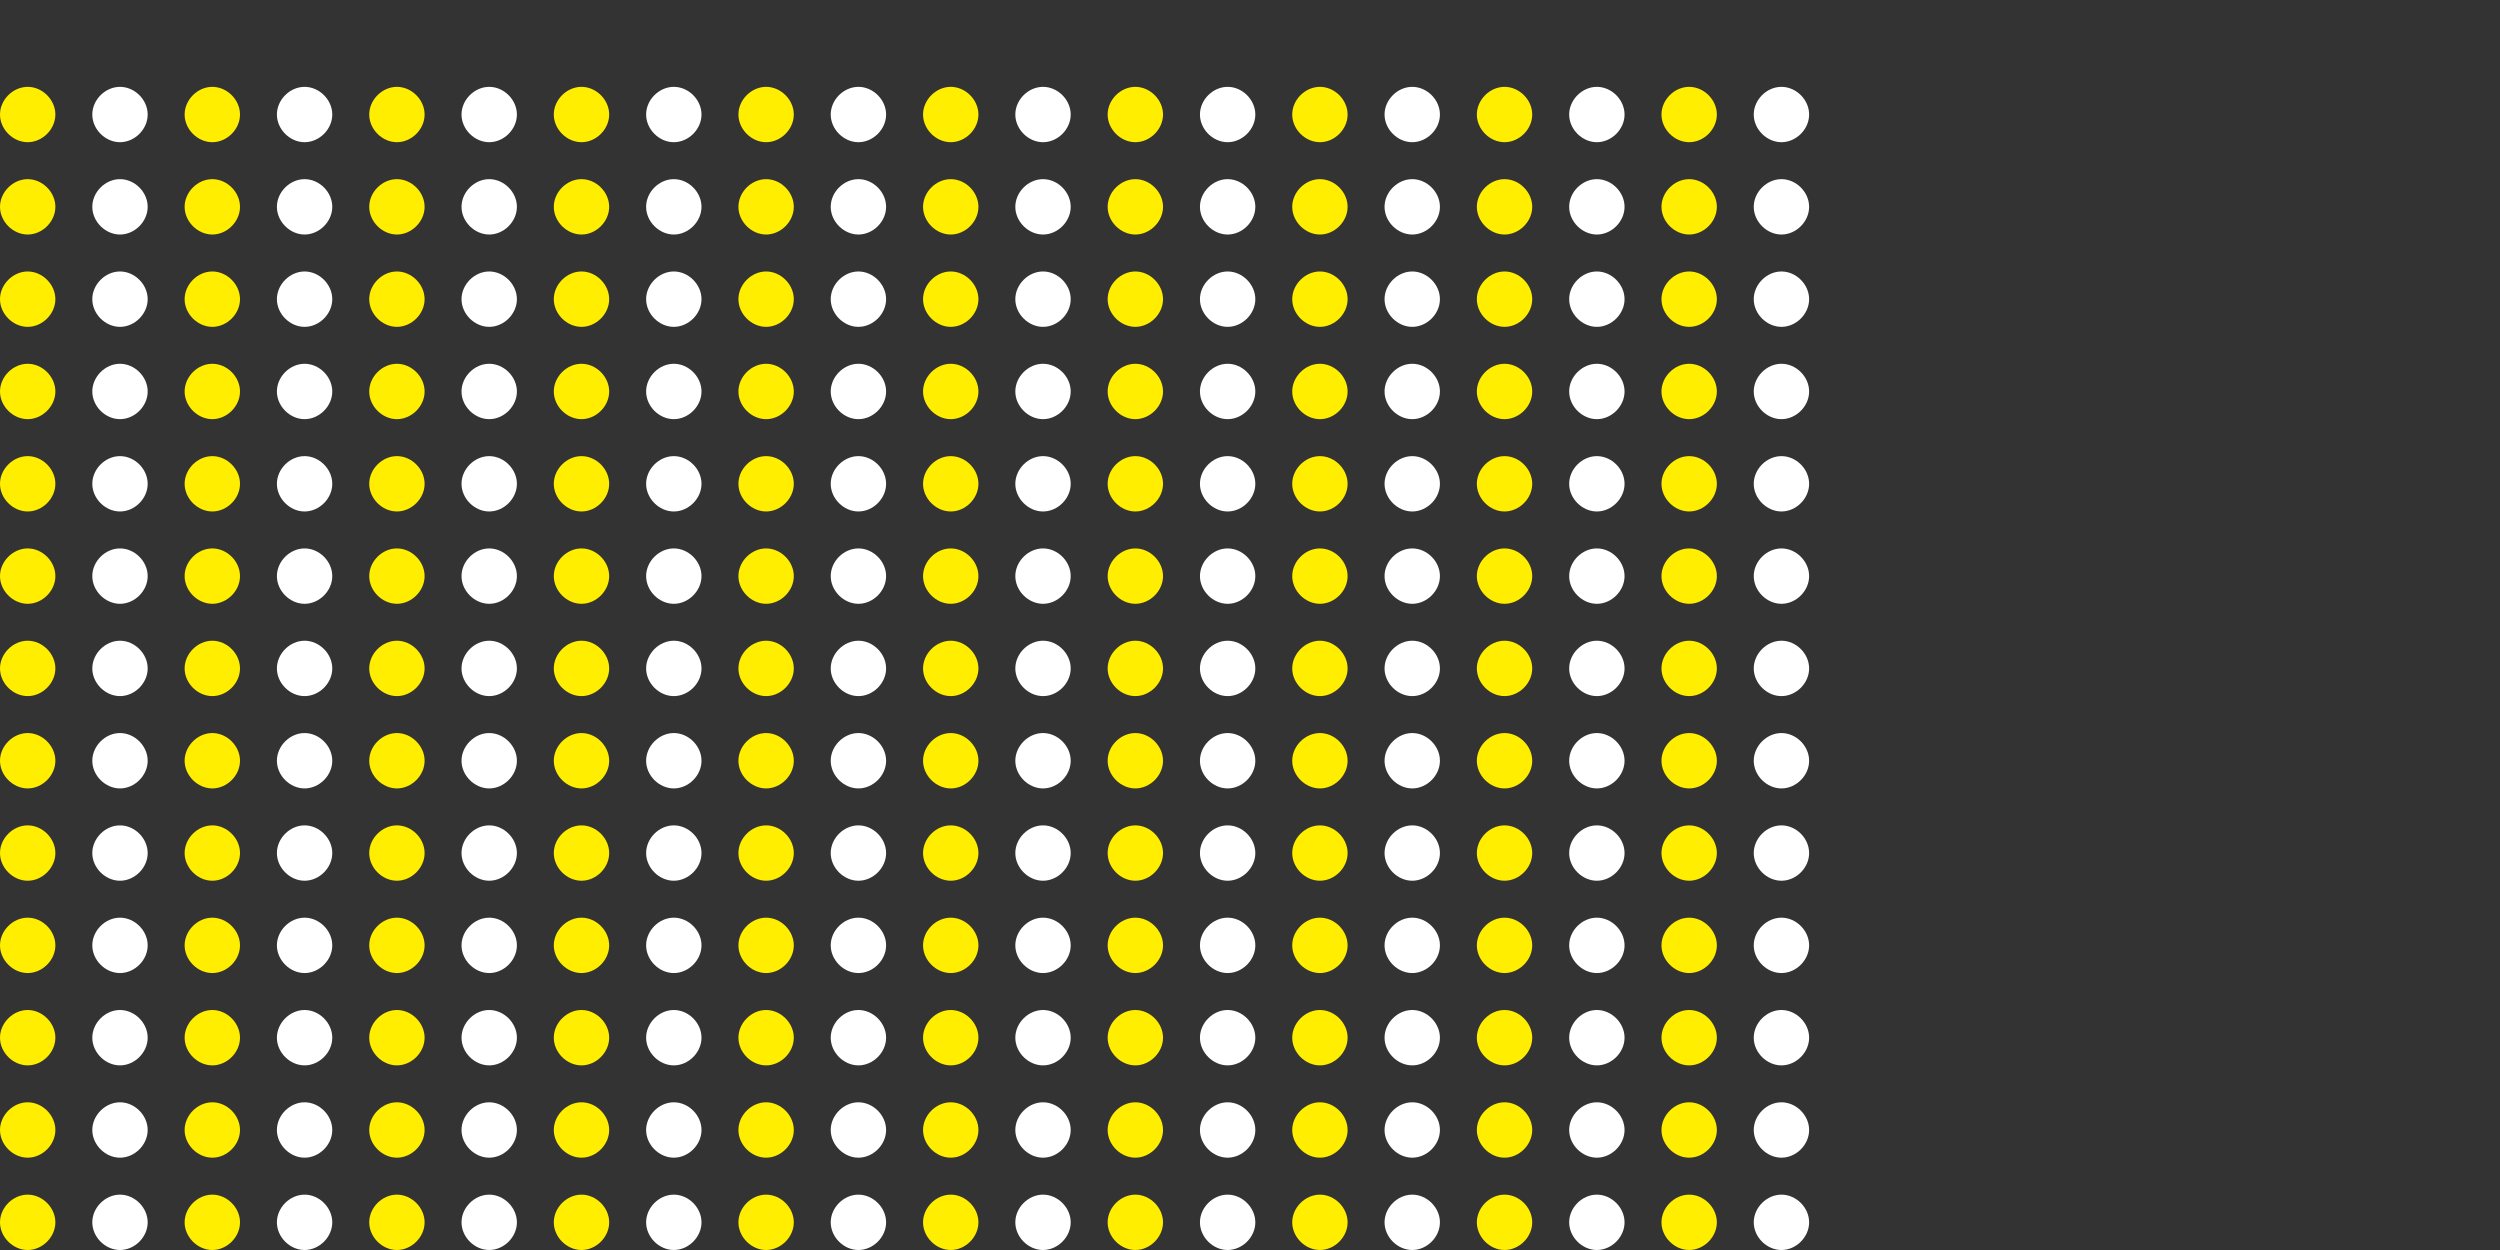 <?xml version="1.0" encoding="UTF-8"?><svg id="Ebene_1" xmlns="http://www.w3.org/2000/svg" viewBox="0 0 100 50"><rect x="0" y="0" width="100" height="50" fill="#333333" stroke="none"/><defs><style>.cls-1{fill:#fe0;}.cls-2{fill:#fff;}</style></defs><path class="cls-1" d="M0,4.581c0-.591.518-1.107,1.108-1.107s1.107.517,1.107,1.107-.517,1.107-1.107,1.107-1.108-.517-1.108-1.107ZM0,8.273c0-.591.518-1.107,1.108-1.107s1.107.517,1.107,1.107-.517,1.108-1.107,1.108-1.108-.518-1.108-1.108ZM0,11.967c0-.591.518-1.108,1.108-1.108s1.107.518,1.107,1.108-.517,1.107-1.107,1.107-1.108-.517-1.108-1.107ZM0,15.659c0-.591.518-1.108,1.108-1.108s1.107.518,1.107,1.108-.517,1.107-1.107,1.107-1.108-.517-1.108-1.107ZM0,19.352c0-.591.518-1.107,1.108-1.107s1.107.517,1.107,1.107-.517,1.107-1.107,1.107-1.108-.517-1.108-1.107ZM0,23.044c0-.591.518-1.107,1.108-1.107s1.107.517,1.107,1.107-.517,1.108-1.107,1.108-1.108-.518-1.108-1.108ZM0,26.737c0-.591.518-1.108,1.108-1.108s1.107.518,1.107,1.108-.517,1.107-1.107,1.107-1.108-.517-1.108-1.107ZM0,30.43c0-.591.518-1.108,1.108-1.108s1.107.518,1.107,1.108-.517,1.107-1.107,1.107-1.108-.517-1.108-1.107ZM0,34.122c0-.591.518-1.107,1.108-1.107s1.107.517,1.107,1.107-.517,1.107-1.107,1.107-1.108-.517-1.108-1.107ZM0,37.814c0-.591.518-1.107,1.108-1.107s1.107.517,1.107,1.107-.517,1.108-1.107,1.108-1.108-.518-1.108-1.108ZM0,41.508c0-.591.518-1.108,1.108-1.108s1.107.518,1.107,1.108-.517,1.107-1.107,1.107-1.108-.517-1.108-1.107ZM0,45.2c0-.591.518-1.108,1.108-1.108s1.107.518,1.107,1.108-.517,1.107-1.107,1.107-1.108-.517-1.108-1.107ZM0,48.893c0-.591.518-1.107,1.108-1.107s1.107.517,1.107,1.107-.517,1.107-1.107,1.107-1.108-.517-1.108-1.107Z"/><path class="cls-2" d="M3.692,4.581c0-.591.518-1.107,1.108-1.107s1.107.517,1.107,1.107-.517,1.107-1.107,1.107-1.108-.517-1.108-1.107ZM3.692,8.273c0-.591.518-1.107,1.108-1.107s1.107.517,1.107,1.107-.517,1.108-1.107,1.108-1.108-.518-1.108-1.108ZM3.692,11.967c0-.591.518-1.108,1.108-1.108s1.107.518,1.107,1.108-.517,1.107-1.107,1.107-1.108-.517-1.108-1.107ZM3.692,15.659c0-.591.518-1.108,1.108-1.108s1.107.518,1.107,1.108-.517,1.107-1.107,1.107-1.108-.517-1.108-1.107ZM3.692,19.352c0-.591.518-1.107,1.108-1.107s1.107.517,1.107,1.107-.517,1.107-1.107,1.107-1.108-.517-1.108-1.107ZM3.692,23.044c0-.591.518-1.107,1.108-1.107s1.107.517,1.107,1.107-.517,1.108-1.107,1.108-1.108-.518-1.108-1.108ZM3.692,26.737c0-.591.518-1.108,1.108-1.108s1.107.518,1.107,1.108-.517,1.107-1.107,1.107-1.108-.517-1.108-1.107ZM3.692,30.43c0-.591.518-1.108,1.108-1.108s1.107.518,1.107,1.108-.517,1.107-1.107,1.107-1.108-.517-1.108-1.107ZM3.692,34.122c0-.591.518-1.107,1.108-1.107s1.107.517,1.107,1.107-.517,1.107-1.107,1.107-1.108-.517-1.108-1.107ZM3.692,37.814c0-.591.518-1.107,1.108-1.107s1.107.517,1.107,1.107-.517,1.108-1.107,1.108-1.108-.518-1.108-1.108ZM3.692,41.508c0-.591.518-1.108,1.108-1.108s1.107.518,1.107,1.108-.517,1.107-1.107,1.107-1.108-.517-1.108-1.107ZM3.692,45.2c0-.591.518-1.108,1.108-1.108s1.107.518,1.107,1.108-.517,1.107-1.107,1.107-1.108-.517-1.108-1.107ZM3.692,48.893c0-.591.518-1.107,1.108-1.107s1.107.517,1.107,1.107-.517,1.107-1.107,1.107-1.108-.517-1.108-1.107Z"/><path class="cls-1" d="M7.385,4.581c0-.591.518-1.107,1.108-1.107s1.107.517,1.107,1.107-.517,1.107-1.107,1.107-1.108-.517-1.108-1.107ZM7.385,8.273c0-.591.518-1.107,1.108-1.107s1.107.517,1.107,1.107-.517,1.108-1.107,1.108-1.108-.518-1.108-1.108ZM7.385,11.967c0-.591.518-1.108,1.108-1.108s1.107.518,1.107,1.108-.517,1.107-1.107,1.107-1.108-.517-1.108-1.107ZM7.385,15.659c0-.591.518-1.108,1.108-1.108s1.107.518,1.107,1.108-.517,1.107-1.107,1.107-1.108-.517-1.108-1.107ZM7.385,19.352c0-.591.518-1.107,1.108-1.107s1.107.517,1.107,1.107-.517,1.107-1.107,1.107-1.108-.517-1.108-1.107ZM7.385,23.044c0-.591.518-1.107,1.108-1.107s1.107.517,1.107,1.107-.517,1.108-1.107,1.108-1.108-.518-1.108-1.108ZM7.385,26.737c0-.591.518-1.108,1.108-1.108s1.107.518,1.107,1.108-.517,1.107-1.107,1.107-1.108-.517-1.108-1.107ZM7.385,30.43c0-.591.518-1.108,1.108-1.108s1.107.518,1.107,1.108-.517,1.107-1.107,1.107-1.108-.517-1.108-1.107ZM7.385,34.122c0-.591.518-1.107,1.108-1.107s1.107.517,1.107,1.107-.517,1.107-1.107,1.107-1.108-.517-1.108-1.107ZM7.385,37.814c0-.591.518-1.107,1.108-1.107s1.107.517,1.107,1.107-.517,1.108-1.107,1.108-1.108-.518-1.108-1.108ZM7.385,41.508c0-.591.518-1.108,1.108-1.108s1.107.518,1.107,1.108-.517,1.107-1.107,1.107-1.108-.517-1.108-1.107ZM7.385,45.2c0-.591.518-1.108,1.108-1.108s1.107.518,1.107,1.108-.517,1.107-1.107,1.107-1.108-.517-1.108-1.107ZM7.385,48.893c0-.591.518-1.107,1.108-1.107s1.107.517,1.107,1.107-.517,1.107-1.107,1.107-1.108-.517-1.108-1.107Z"/><path class="cls-2" d="M11.076,4.581c0-.591.518-1.107,1.108-1.107s1.107.517,1.107,1.107-.517,1.107-1.107,1.107-1.108-.517-1.108-1.107ZM11.076,8.273c0-.591.518-1.107,1.108-1.107s1.107.517,1.107,1.107-.517,1.108-1.107,1.108-1.108-.518-1.108-1.108ZM11.076,11.967c0-.591.518-1.108,1.108-1.108s1.107.518,1.107,1.108-.517,1.107-1.107,1.107-1.108-.517-1.108-1.107ZM11.076,15.659c0-.591.518-1.108,1.108-1.108s1.107.518,1.107,1.108-.517,1.107-1.107,1.107-1.108-.517-1.108-1.107ZM11.076,19.352c0-.591.518-1.107,1.108-1.107s1.107.517,1.107,1.107-.517,1.107-1.107,1.107-1.108-.517-1.108-1.107ZM11.076,23.044c0-.591.518-1.107,1.108-1.107s1.107.517,1.107,1.107-.517,1.108-1.107,1.108-1.108-.518-1.108-1.108ZM11.076,26.737c0-.591.518-1.108,1.108-1.108s1.107.518,1.107,1.108-.517,1.107-1.107,1.107-1.108-.517-1.108-1.107ZM11.076,30.43c0-.591.518-1.108,1.108-1.108s1.107.518,1.107,1.108-.517,1.107-1.107,1.107-1.108-.517-1.108-1.107ZM11.076,34.122c0-.591.518-1.107,1.108-1.107s1.107.517,1.107,1.107-.517,1.107-1.107,1.107-1.108-.517-1.108-1.107ZM11.076,37.814c0-.591.518-1.107,1.108-1.107s1.107.517,1.107,1.107-.517,1.108-1.107,1.108-1.108-.518-1.108-1.108ZM11.076,41.508c0-.591.518-1.108,1.108-1.108s1.107.518,1.107,1.108-.517,1.107-1.107,1.107-1.108-.517-1.108-1.107ZM11.076,45.2c0-.591.518-1.108,1.108-1.108s1.107.518,1.107,1.108-.517,1.107-1.107,1.107-1.108-.517-1.108-1.107ZM11.076,48.893c0-.591.518-1.107,1.108-1.107s1.107.517,1.107,1.107-.517,1.107-1.107,1.107-1.108-.517-1.108-1.107Z"/><path class="cls-1" d="M14.769,4.581c0-.591.518-1.107,1.108-1.107s1.107.517,1.107,1.107-.517,1.107-1.107,1.107-1.108-.517-1.108-1.107ZM14.769,8.273c0-.591.518-1.107,1.108-1.107s1.107.517,1.107,1.107-.517,1.108-1.107,1.108-1.108-.518-1.108-1.108ZM14.769,11.967c0-.591.518-1.108,1.108-1.108s1.107.518,1.107,1.108-.517,1.107-1.107,1.107-1.108-.517-1.108-1.107ZM14.769,15.659c0-.591.518-1.108,1.108-1.108s1.107.518,1.107,1.108-.517,1.107-1.107,1.107-1.108-.517-1.108-1.107ZM14.769,19.352c0-.591.518-1.107,1.108-1.107s1.107.517,1.107,1.107-.517,1.107-1.107,1.107-1.108-.517-1.108-1.107ZM14.769,23.044c0-.591.518-1.107,1.108-1.107s1.107.517,1.107,1.107-.517,1.108-1.107,1.108-1.108-.518-1.108-1.108ZM14.769,26.737c0-.591.518-1.108,1.108-1.108s1.107.518,1.107,1.108-.517,1.107-1.107,1.107-1.108-.517-1.108-1.107ZM14.769,30.43c0-.591.518-1.108,1.108-1.108s1.107.518,1.107,1.108-.517,1.107-1.107,1.107-1.108-.517-1.108-1.107ZM14.769,34.122c0-.591.518-1.107,1.108-1.107s1.107.517,1.107,1.107-.517,1.107-1.107,1.107-1.108-.517-1.108-1.107ZM14.769,37.814c0-.591.518-1.107,1.108-1.107s1.107.517,1.107,1.107-.517,1.108-1.107,1.108-1.108-.518-1.108-1.108ZM14.769,41.508c0-.591.518-1.108,1.108-1.108s1.107.518,1.107,1.108-.517,1.107-1.107,1.107-1.108-.517-1.108-1.107ZM14.769,45.2c0-.591.518-1.108,1.108-1.108s1.107.518,1.107,1.108-.517,1.107-1.107,1.107-1.108-.517-1.108-1.107ZM14.769,48.893c0-.591.518-1.107,1.108-1.107s1.107.517,1.107,1.107-.517,1.107-1.107,1.107-1.108-.517-1.108-1.107Z"/><path class="cls-2" d="M18.461,4.581c0-.591.518-1.107,1.108-1.107s1.107.517,1.107,1.107-.517,1.107-1.107,1.107-1.108-.517-1.108-1.107ZM18.461,8.273c0-.591.518-1.107,1.108-1.107s1.107.517,1.107,1.107-.517,1.108-1.107,1.108-1.108-.518-1.108-1.108ZM18.461,11.967c0-.591.518-1.108,1.108-1.108s1.107.518,1.107,1.108-.517,1.107-1.107,1.107-1.108-.517-1.108-1.107ZM18.461,15.659c0-.591.518-1.108,1.108-1.108s1.107.518,1.107,1.108-.517,1.107-1.107,1.107-1.108-.517-1.108-1.107ZM18.461,19.352c0-.591.518-1.107,1.108-1.107s1.107.517,1.107,1.107-.517,1.107-1.107,1.107-1.108-.517-1.108-1.107ZM18.461,23.044c0-.591.518-1.107,1.108-1.107s1.107.517,1.107,1.107-.517,1.108-1.107,1.108-1.108-.518-1.108-1.108ZM18.461,26.737c0-.591.518-1.108,1.108-1.108s1.107.518,1.107,1.108-.517,1.107-1.107,1.107-1.108-.517-1.108-1.107ZM18.461,30.43c0-.591.518-1.108,1.108-1.108s1.107.518,1.107,1.108-.517,1.107-1.107,1.107-1.108-.517-1.108-1.107ZM18.461,34.122c0-.591.518-1.107,1.108-1.107s1.107.517,1.107,1.107-.517,1.107-1.107,1.107-1.108-.517-1.108-1.107ZM18.461,37.814c0-.591.518-1.107,1.108-1.107s1.107.517,1.107,1.107-.517,1.108-1.107,1.108-1.108-.518-1.108-1.108ZM18.461,41.508c0-.591.518-1.108,1.108-1.108s1.107.518,1.107,1.108-.517,1.107-1.107,1.107-1.108-.517-1.108-1.107ZM18.461,45.2c0-.591.518-1.108,1.108-1.108s1.107.518,1.107,1.108-.517,1.107-1.107,1.107-1.108-.517-1.108-1.107ZM18.461,48.893c0-.591.518-1.107,1.108-1.107s1.107.517,1.107,1.107-.517,1.107-1.107,1.107-1.108-.517-1.108-1.107Z"/><path class="cls-1" d="M22.152,4.581c0-.591.518-1.107,1.108-1.107s1.107.517,1.107,1.107-.517,1.107-1.107,1.107-1.108-.517-1.108-1.107ZM22.152,8.273c0-.591.518-1.107,1.108-1.107s1.107.517,1.107,1.107-.517,1.108-1.107,1.108-1.108-.518-1.108-1.108ZM22.152,11.967c0-.591.518-1.108,1.108-1.108s1.107.518,1.107,1.108-.517,1.107-1.107,1.107-1.108-.517-1.108-1.107ZM22.152,15.659c0-.591.518-1.108,1.108-1.108s1.107.518,1.107,1.108-.517,1.107-1.107,1.107-1.108-.517-1.108-1.107ZM22.152,19.352c0-.591.518-1.107,1.108-1.107s1.107.517,1.107,1.107-.517,1.107-1.107,1.107-1.108-.517-1.108-1.107ZM22.152,23.044c0-.591.518-1.107,1.108-1.107s1.107.517,1.107,1.107-.517,1.108-1.107,1.108-1.108-.518-1.108-1.108ZM22.152,26.737c0-.591.518-1.108,1.108-1.108s1.107.518,1.107,1.108-.517,1.107-1.107,1.107-1.108-.517-1.108-1.107ZM22.152,30.43c0-.591.518-1.108,1.108-1.108s1.107.518,1.107,1.108-.517,1.107-1.107,1.107-1.108-.517-1.108-1.107ZM22.152,34.122c0-.591.518-1.107,1.108-1.107s1.107.517,1.107,1.107-.517,1.107-1.107,1.107-1.108-.517-1.108-1.107ZM22.152,37.814c0-.591.518-1.107,1.108-1.107s1.107.517,1.107,1.107-.517,1.108-1.107,1.108-1.108-.518-1.108-1.108ZM22.152,41.508c0-.591.518-1.108,1.108-1.108s1.107.518,1.107,1.108-.517,1.107-1.107,1.107-1.108-.517-1.108-1.107ZM22.152,45.2c0-.591.518-1.108,1.108-1.108s1.107.518,1.107,1.108-.517,1.107-1.107,1.107-1.108-.517-1.108-1.107ZM22.152,48.893c0-.591.518-1.107,1.108-1.107s1.107.517,1.107,1.107-.517,1.107-1.107,1.107-1.108-.517-1.108-1.107Z"/><path class="cls-2" d="M25.845,4.581c0-.591.518-1.107,1.108-1.107s1.107.517,1.107,1.107-.517,1.107-1.107,1.107-1.108-.517-1.108-1.107ZM25.845,8.273c0-.591.518-1.107,1.108-1.107s1.107.517,1.107,1.107-.517,1.108-1.107,1.108-1.108-.518-1.108-1.108ZM25.845,11.967c0-.591.518-1.108,1.108-1.108s1.107.518,1.107,1.108-.517,1.107-1.107,1.107-1.108-.517-1.108-1.107ZM25.845,15.659c0-.591.518-1.108,1.108-1.108s1.107.518,1.107,1.108-.517,1.107-1.107,1.107-1.108-.517-1.108-1.107ZM25.845,19.352c0-.591.518-1.107,1.108-1.107s1.107.517,1.107,1.107-.517,1.107-1.107,1.107-1.108-.517-1.108-1.107ZM25.845,23.044c0-.591.518-1.107,1.108-1.107s1.107.517,1.107,1.107-.517,1.108-1.107,1.108-1.108-.518-1.108-1.108ZM25.845,26.737c0-.591.518-1.108,1.108-1.108s1.107.518,1.107,1.108-.517,1.107-1.107,1.107-1.108-.517-1.108-1.107ZM25.845,30.43c0-.591.518-1.108,1.108-1.108s1.107.518,1.107,1.108-.517,1.107-1.107,1.107-1.108-.517-1.108-1.107ZM25.845,34.122c0-.591.518-1.107,1.108-1.107s1.107.517,1.107,1.107-.517,1.107-1.107,1.107-1.108-.517-1.108-1.107ZM25.845,37.814c0-.591.518-1.107,1.108-1.107s1.107.517,1.107,1.107-.517,1.108-1.107,1.108-1.108-.518-1.108-1.108ZM25.845,41.508c0-.591.518-1.108,1.108-1.108s1.107.518,1.107,1.108-.517,1.107-1.107,1.107-1.108-.517-1.108-1.107ZM25.845,45.2c0-.591.518-1.108,1.108-1.108s1.107.518,1.107,1.108-.517,1.107-1.107,1.107-1.108-.517-1.108-1.107ZM25.845,48.893c0-.591.518-1.107,1.108-1.107s1.107.517,1.107,1.107-.517,1.107-1.107,1.107-1.108-.517-1.108-1.107Z"/><path class="cls-1" d="M29.537,4.581c0-.591.518-1.107,1.108-1.107s1.107.517,1.107,1.107-.517,1.107-1.107,1.107-1.108-.517-1.108-1.107ZM29.537,8.273c0-.591.518-1.107,1.108-1.107s1.107.517,1.107,1.107-.517,1.108-1.107,1.108-1.108-.518-1.108-1.108ZM29.537,11.967c0-.591.518-1.108,1.108-1.108s1.107.518,1.107,1.108-.517,1.107-1.107,1.107-1.108-.517-1.108-1.107ZM29.537,15.659c0-.591.518-1.108,1.108-1.108s1.107.518,1.107,1.108-.517,1.107-1.107,1.107-1.108-.517-1.108-1.107ZM29.537,19.352c0-.591.518-1.107,1.108-1.107s1.107.517,1.107,1.107-.517,1.107-1.107,1.107-1.108-.517-1.108-1.107ZM29.537,23.044c0-.591.518-1.107,1.108-1.107s1.107.517,1.107,1.107-.517,1.108-1.107,1.108-1.108-.518-1.108-1.108ZM29.537,26.737c0-.591.518-1.108,1.108-1.108s1.107.518,1.107,1.108-.517,1.107-1.107,1.107-1.108-.517-1.108-1.107ZM29.537,30.43c0-.591.518-1.108,1.108-1.108s1.107.518,1.107,1.108-.517,1.107-1.107,1.107-1.108-.517-1.108-1.107ZM29.537,34.122c0-.591.518-1.107,1.108-1.107s1.107.517,1.107,1.107-.517,1.107-1.107,1.107-1.108-.517-1.108-1.107ZM29.537,37.814c0-.591.518-1.107,1.108-1.107s1.107.517,1.107,1.107-.517,1.108-1.107,1.108-1.108-.518-1.108-1.108ZM29.537,41.508c0-.591.518-1.108,1.108-1.108s1.107.518,1.107,1.108-.517,1.107-1.107,1.107-1.108-.517-1.108-1.107ZM29.537,45.2c0-.591.518-1.108,1.108-1.108s1.107.518,1.107,1.108-.517,1.107-1.107,1.107-1.108-.517-1.108-1.107ZM29.537,48.893c0-.591.518-1.107,1.108-1.107s1.107.517,1.107,1.107-.517,1.107-1.107,1.107-1.108-.517-1.108-1.107Z"/><path class="cls-2" d="M33.229,4.581c0-.591.518-1.107,1.108-1.107s1.107.517,1.107,1.107-.517,1.107-1.107,1.107-1.108-.517-1.108-1.107ZM33.229,8.273c0-.591.518-1.107,1.108-1.107s1.107.517,1.107,1.107-.517,1.108-1.107,1.108-1.108-.518-1.108-1.108ZM33.229,11.967c0-.591.518-1.108,1.108-1.108s1.107.518,1.107,1.108-.517,1.107-1.107,1.107-1.108-.517-1.108-1.107ZM33.229,15.659c0-.591.518-1.108,1.108-1.108s1.107.518,1.107,1.108-.517,1.107-1.107,1.107-1.108-.517-1.108-1.107ZM33.229,19.352c0-.591.518-1.107,1.108-1.107s1.107.517,1.107,1.107-.517,1.107-1.107,1.107-1.108-.517-1.108-1.107ZM33.229,23.044c0-.591.518-1.107,1.108-1.107s1.107.517,1.107,1.107-.517,1.108-1.107,1.108-1.108-.518-1.108-1.108ZM33.229,26.737c0-.591.518-1.108,1.108-1.108s1.107.518,1.107,1.108-.517,1.107-1.107,1.107-1.108-.517-1.108-1.107ZM33.229,30.43c0-.591.518-1.108,1.108-1.108s1.107.518,1.107,1.108-.517,1.107-1.107,1.107-1.108-.517-1.108-1.107ZM33.229,34.122c0-.591.518-1.107,1.108-1.107s1.107.517,1.107,1.107-.517,1.107-1.107,1.107-1.108-.517-1.108-1.107ZM33.229,37.814c0-.591.518-1.107,1.108-1.107s1.107.517,1.107,1.107-.517,1.108-1.107,1.108-1.108-.518-1.108-1.108ZM33.229,41.508c0-.591.518-1.108,1.108-1.108s1.107.518,1.107,1.108-.517,1.107-1.107,1.107-1.108-.517-1.108-1.107ZM33.229,45.2c0-.591.518-1.108,1.108-1.108s1.107.518,1.107,1.108-.517,1.107-1.107,1.107-1.108-.517-1.108-1.107ZM33.229,48.893c0-.591.518-1.107,1.108-1.107s1.107.517,1.107,1.107-.517,1.107-1.107,1.107-1.108-.517-1.108-1.107Z"/><path class="cls-1" d="M36.922,4.581c0-.591.518-1.107,1.108-1.107s1.107.517,1.107,1.107-.517,1.107-1.107,1.107-1.108-.517-1.108-1.107ZM36.922,8.273c0-.591.518-1.107,1.108-1.107s1.107.517,1.107,1.107-.517,1.108-1.107,1.108-1.108-.518-1.108-1.108ZM36.922,11.967c0-.591.518-1.108,1.108-1.108s1.107.518,1.107,1.108-.517,1.107-1.107,1.107-1.108-.517-1.108-1.107ZM36.922,15.659c0-.591.518-1.108,1.108-1.108s1.107.518,1.107,1.108-.517,1.107-1.107,1.107-1.108-.517-1.108-1.107ZM36.922,19.352c0-.591.518-1.107,1.108-1.107s1.107.517,1.107,1.107-.517,1.107-1.107,1.107-1.108-.517-1.108-1.107ZM36.922,23.044c0-.591.518-1.107,1.108-1.107s1.107.517,1.107,1.107-.517,1.108-1.107,1.108-1.108-.518-1.108-1.108ZM36.922,26.737c0-.591.518-1.108,1.108-1.108s1.107.518,1.107,1.108-.517,1.107-1.107,1.107-1.108-.517-1.108-1.107ZM36.922,30.43c0-.591.518-1.108,1.108-1.108s1.107.518,1.107,1.108-.517,1.107-1.107,1.107-1.108-.517-1.108-1.107ZM36.922,34.122c0-.591.518-1.107,1.108-1.107s1.107.517,1.107,1.107-.517,1.107-1.107,1.107-1.108-.517-1.108-1.107ZM36.922,37.814c0-.591.518-1.107,1.108-1.107s1.107.517,1.107,1.107-.517,1.108-1.107,1.108-1.108-.518-1.108-1.108ZM36.922,41.508c0-.591.518-1.108,1.108-1.108s1.107.518,1.107,1.108-.517,1.107-1.107,1.107-1.108-.517-1.108-1.107ZM36.922,45.2c0-.591.518-1.108,1.108-1.108s1.107.518,1.107,1.108-.517,1.107-1.107,1.107-1.108-.517-1.108-1.107ZM36.922,48.893c0-.591.518-1.107,1.108-1.107s1.107.517,1.107,1.107-.517,1.107-1.107,1.107-1.108-.517-1.108-1.107Z"/><path class="cls-2" d="M40.613,4.581c0-.591.518-1.107,1.108-1.107s1.107.517,1.107,1.107-.517,1.107-1.107,1.107-1.108-.517-1.108-1.107ZM40.613,8.273c0-.591.518-1.107,1.108-1.107s1.107.517,1.107,1.107-.517,1.108-1.107,1.108-1.108-.518-1.108-1.108ZM40.613,11.967c0-.591.518-1.108,1.108-1.108s1.107.518,1.107,1.108-.517,1.107-1.107,1.107-1.108-.517-1.108-1.107ZM40.613,15.659c0-.591.518-1.108,1.108-1.108s1.107.518,1.107,1.108-.517,1.107-1.107,1.107-1.108-.517-1.108-1.107ZM40.613,19.352c0-.591.518-1.107,1.108-1.107s1.107.517,1.107,1.107-.517,1.107-1.107,1.107-1.108-.517-1.108-1.107ZM40.613,23.044c0-.591.518-1.107,1.108-1.107s1.107.517,1.107,1.107-.517,1.108-1.107,1.108-1.108-.518-1.108-1.108ZM40.613,26.737c0-.591.518-1.108,1.108-1.108s1.107.518,1.107,1.108-.517,1.107-1.107,1.107-1.108-.517-1.108-1.107ZM40.613,30.43c0-.591.518-1.108,1.108-1.108s1.107.518,1.107,1.108-.517,1.107-1.107,1.107-1.108-.517-1.108-1.107ZM40.613,34.122c0-.591.518-1.107,1.108-1.107s1.107.517,1.107,1.107-.517,1.107-1.107,1.107-1.108-.517-1.108-1.107ZM40.613,37.814c0-.591.518-1.107,1.108-1.107s1.107.517,1.107,1.107-.517,1.108-1.107,1.108-1.108-.518-1.108-1.108ZM40.613,41.508c0-.591.518-1.108,1.108-1.108s1.107.518,1.107,1.108-.517,1.107-1.107,1.107-1.108-.517-1.108-1.107ZM40.613,45.2c0-.591.518-1.108,1.108-1.108s1.107.518,1.107,1.108-.517,1.107-1.107,1.107-1.108-.517-1.108-1.107ZM40.613,48.893c0-.591.518-1.107,1.108-1.107s1.107.517,1.107,1.107-.517,1.107-1.107,1.107-1.108-.517-1.108-1.107Z"/><path class="cls-1" d="M44.306,4.581c0-.591.518-1.107,1.108-1.107s1.107.517,1.107,1.107-.517,1.107-1.107,1.107-1.108-.517-1.108-1.107ZM44.306,8.273c0-.591.518-1.107,1.108-1.107s1.107.517,1.107,1.107-.517,1.108-1.107,1.108-1.108-.518-1.108-1.108ZM44.306,11.967c0-.591.518-1.108,1.108-1.108s1.107.518,1.107,1.108-.517,1.107-1.107,1.107-1.108-.517-1.108-1.107ZM44.306,15.659c0-.591.518-1.108,1.108-1.108s1.107.518,1.107,1.108-.517,1.107-1.107,1.107-1.108-.517-1.108-1.107ZM44.306,19.352c0-.591.518-1.107,1.108-1.107s1.107.517,1.107,1.107-.517,1.107-1.107,1.107-1.108-.517-1.108-1.107ZM44.306,23.044c0-.591.518-1.107,1.108-1.107s1.107.517,1.107,1.107-.517,1.108-1.107,1.108-1.108-.518-1.108-1.108ZM44.306,26.737c0-.591.518-1.108,1.108-1.108s1.107.518,1.107,1.108-.517,1.107-1.107,1.107-1.108-.517-1.108-1.107ZM44.306,30.43c0-.591.518-1.108,1.108-1.108s1.107.518,1.107,1.108-.517,1.107-1.107,1.107-1.108-.517-1.108-1.107ZM44.306,34.122c0-.591.518-1.107,1.108-1.107s1.107.517,1.107,1.107-.517,1.107-1.107,1.107-1.108-.517-1.108-1.107ZM44.306,37.814c0-.591.518-1.107,1.108-1.107s1.107.517,1.107,1.107-.517,1.108-1.107,1.108-1.108-.518-1.108-1.108ZM44.306,41.508c0-.591.518-1.108,1.108-1.108s1.107.518,1.107,1.108-.517,1.107-1.107,1.107-1.108-.517-1.108-1.107ZM44.306,45.2c0-.591.518-1.108,1.108-1.108s1.107.518,1.107,1.108-.517,1.107-1.107,1.107-1.108-.517-1.108-1.107ZM44.306,48.893c0-.591.518-1.107,1.108-1.107s1.107.517,1.107,1.107-.517,1.107-1.107,1.107-1.108-.517-1.108-1.107Z"/><path class="cls-2" d="M47.998,4.581c0-.591.518-1.107,1.108-1.107s1.107.517,1.107,1.107-.517,1.107-1.107,1.107-1.108-.517-1.108-1.107ZM47.998,8.273c0-.591.518-1.107,1.108-1.107s1.107.517,1.107,1.107-.517,1.108-1.107,1.108-1.108-.518-1.108-1.108ZM47.998,11.967c0-.591.518-1.108,1.108-1.108s1.107.518,1.107,1.108-.517,1.107-1.107,1.107-1.108-.517-1.108-1.107ZM47.998,15.659c0-.591.518-1.108,1.108-1.108s1.107.518,1.107,1.108-.517,1.107-1.107,1.107-1.108-.517-1.108-1.107ZM47.998,19.352c0-.591.518-1.107,1.108-1.107s1.107.517,1.107,1.107-.517,1.107-1.107,1.107-1.108-.517-1.108-1.107ZM47.998,23.044c0-.591.518-1.107,1.108-1.107s1.107.517,1.107,1.107-.517,1.108-1.107,1.108-1.108-.518-1.108-1.108ZM47.998,26.737c0-.591.518-1.108,1.108-1.108s1.107.518,1.107,1.108-.517,1.107-1.107,1.107-1.108-.517-1.108-1.107ZM47.998,30.43c0-.591.518-1.108,1.108-1.108s1.107.518,1.107,1.108-.517,1.107-1.107,1.107-1.108-.517-1.108-1.107ZM47.998,34.122c0-.591.518-1.107,1.108-1.107s1.107.517,1.107,1.107-.517,1.107-1.107,1.107-1.108-.517-1.108-1.107ZM47.998,37.814c0-.591.518-1.107,1.108-1.107s1.107.517,1.107,1.107-.517,1.108-1.107,1.108-1.108-.518-1.108-1.108ZM47.998,41.508c0-.591.518-1.108,1.108-1.108s1.107.518,1.107,1.108-.517,1.107-1.107,1.107-1.108-.517-1.108-1.107ZM47.998,45.2c0-.591.518-1.108,1.108-1.108s1.107.518,1.107,1.108-.517,1.107-1.107,1.107-1.108-.517-1.108-1.107ZM47.998,48.893c0-.591.518-1.107,1.108-1.107s1.107.517,1.107,1.107-.517,1.107-1.107,1.107-1.108-.517-1.108-1.107Z"/><path class="cls-1" d="M51.689,4.581c0-.591.518-1.107,1.108-1.107s1.107.517,1.107,1.107-.517,1.107-1.107,1.107-1.108-.517-1.108-1.107ZM51.689,8.273c0-.591.518-1.107,1.108-1.107s1.107.517,1.107,1.107-.517,1.108-1.107,1.108-1.108-.518-1.108-1.108ZM51.689,11.967c0-.591.518-1.108,1.108-1.108s1.107.518,1.107,1.108-.517,1.107-1.107,1.107-1.108-.517-1.108-1.107ZM51.689,15.659c0-.591.518-1.108,1.108-1.108s1.107.518,1.107,1.108-.517,1.107-1.107,1.107-1.108-.517-1.108-1.107ZM51.689,19.352c0-.591.518-1.107,1.108-1.107s1.107.517,1.107,1.107-.517,1.107-1.107,1.107-1.108-.517-1.108-1.107ZM51.689,23.044c0-.591.518-1.107,1.108-1.107s1.107.517,1.107,1.107-.517,1.108-1.107,1.108-1.108-.518-1.108-1.108ZM51.689,26.737c0-.591.518-1.108,1.108-1.108s1.107.518,1.107,1.108-.517,1.107-1.107,1.107-1.108-.517-1.108-1.107ZM51.689,30.43c0-.591.518-1.108,1.108-1.108s1.107.518,1.107,1.108-.517,1.107-1.107,1.107-1.108-.517-1.108-1.107ZM51.689,34.122c0-.591.518-1.107,1.108-1.107s1.107.517,1.107,1.107-.517,1.107-1.107,1.107-1.108-.517-1.108-1.107ZM51.689,37.814c0-.591.518-1.107,1.108-1.107s1.107.517,1.107,1.107-.517,1.108-1.107,1.108-1.108-.518-1.108-1.108ZM51.689,41.508c0-.591.518-1.108,1.108-1.108s1.107.518,1.107,1.108-.517,1.107-1.107,1.107-1.108-.517-1.108-1.107ZM51.689,45.2c0-.591.518-1.108,1.108-1.108s1.107.518,1.107,1.108-.517,1.107-1.107,1.107-1.108-.517-1.108-1.107ZM51.689,48.893c0-.591.518-1.107,1.108-1.107s1.107.517,1.107,1.107-.517,1.107-1.107,1.107-1.108-.517-1.108-1.107Z"/><path class="cls-2" d="M55.382,4.581c0-.591.518-1.107,1.108-1.107s1.107.517,1.107,1.107-.517,1.107-1.107,1.107-1.108-.517-1.108-1.107ZM55.382,8.273c0-.591.518-1.107,1.108-1.107s1.107.517,1.107,1.107-.517,1.108-1.107,1.108-1.108-.518-1.108-1.108ZM55.382,11.967c0-.591.518-1.108,1.108-1.108s1.107.518,1.107,1.108-.517,1.107-1.107,1.107-1.108-.517-1.108-1.107ZM55.382,15.659c0-.591.518-1.108,1.108-1.108s1.107.518,1.107,1.108-.517,1.107-1.107,1.107-1.108-.517-1.108-1.107ZM55.382,19.352c0-.591.518-1.107,1.108-1.107s1.107.517,1.107,1.107-.517,1.107-1.107,1.107-1.108-.517-1.108-1.107ZM55.382,23.044c0-.591.518-1.107,1.108-1.107s1.107.517,1.107,1.107-.517,1.108-1.107,1.108-1.108-.518-1.108-1.108ZM55.382,26.737c0-.591.518-1.108,1.108-1.108s1.107.518,1.107,1.108-.517,1.107-1.107,1.107-1.108-.517-1.108-1.107ZM55.382,30.43c0-.591.518-1.108,1.108-1.108s1.107.518,1.107,1.108-.517,1.107-1.107,1.107-1.108-.517-1.108-1.107ZM55.382,34.122c0-.591.518-1.107,1.108-1.107s1.107.517,1.107,1.107-.517,1.107-1.107,1.107-1.108-.517-1.108-1.107ZM55.382,37.814c0-.591.518-1.107,1.108-1.107s1.107.517,1.107,1.107-.517,1.108-1.107,1.108-1.108-.518-1.108-1.108ZM55.382,41.508c0-.591.518-1.108,1.108-1.108s1.107.518,1.107,1.108-.517,1.107-1.107,1.107-1.108-.517-1.108-1.107ZM55.382,45.2c0-.591.518-1.108,1.108-1.108s1.107.518,1.107,1.108-.517,1.107-1.107,1.107-1.108-.517-1.108-1.107ZM55.382,48.893c0-.591.518-1.107,1.108-1.107s1.107.517,1.107,1.107-.517,1.107-1.107,1.107-1.108-.517-1.108-1.107Z"/><path class="cls-1" d="M59.074,4.581c0-.591.518-1.107,1.108-1.107s1.107.517,1.107,1.107-.517,1.107-1.107,1.107-1.108-.517-1.108-1.107ZM59.074,8.273c0-.591.518-1.107,1.108-1.107s1.107.517,1.107,1.107-.517,1.108-1.107,1.108-1.108-.518-1.108-1.108ZM59.074,11.967c0-.591.518-1.108,1.108-1.108s1.107.518,1.107,1.108-.517,1.107-1.107,1.107-1.108-.517-1.108-1.107ZM59.074,15.659c0-.591.518-1.108,1.108-1.108s1.107.518,1.107,1.108-.517,1.107-1.107,1.107-1.108-.517-1.108-1.107ZM59.074,19.352c0-.591.518-1.107,1.108-1.107s1.107.517,1.107,1.107-.517,1.107-1.107,1.107-1.108-.517-1.108-1.107ZM59.074,23.044c0-.591.518-1.107,1.108-1.107s1.107.517,1.107,1.107-.517,1.108-1.107,1.108-1.108-.518-1.108-1.108ZM59.074,26.737c0-.591.518-1.108,1.108-1.108s1.107.518,1.107,1.108-.517,1.107-1.107,1.107-1.108-.517-1.108-1.107ZM59.074,30.43c0-.591.518-1.108,1.108-1.108s1.107.518,1.107,1.108-.517,1.107-1.107,1.107-1.108-.517-1.108-1.107ZM59.074,34.122c0-.591.518-1.107,1.108-1.107s1.107.517,1.107,1.107-.517,1.107-1.107,1.107-1.108-.517-1.108-1.107ZM59.074,37.814c0-.591.518-1.107,1.108-1.107s1.107.517,1.107,1.107-.517,1.108-1.107,1.108-1.108-.518-1.108-1.108ZM59.074,41.508c0-.591.518-1.108,1.108-1.108s1.107.518,1.107,1.108-.517,1.107-1.107,1.107-1.108-.517-1.108-1.107ZM59.074,45.2c0-.591.518-1.108,1.108-1.108s1.107.518,1.107,1.108-.517,1.107-1.107,1.107-1.108-.517-1.108-1.107ZM59.074,48.893c0-.591.518-1.107,1.108-1.107s1.107.517,1.107,1.107-.517,1.107-1.107,1.107-1.108-.517-1.108-1.107Z"/><path class="cls-2" d="M62.767,4.581c0-.591.518-1.107,1.108-1.107s1.107.517,1.107,1.107-.517,1.107-1.107,1.107-1.108-.517-1.108-1.107ZM62.767,8.273c0-.591.518-1.107,1.108-1.107s1.107.517,1.107,1.107-.517,1.108-1.107,1.108-1.108-.518-1.108-1.108ZM62.767,11.967c0-.591.518-1.108,1.108-1.108s1.107.518,1.107,1.108-.517,1.107-1.107,1.107-1.108-.517-1.108-1.107ZM62.767,15.659c0-.591.518-1.108,1.108-1.108s1.107.518,1.107,1.108-.517,1.107-1.107,1.107-1.108-.517-1.108-1.107ZM62.767,19.352c0-.591.518-1.107,1.108-1.107s1.107.517,1.107,1.107-.517,1.107-1.107,1.107-1.108-.517-1.108-1.107ZM62.767,23.044c0-.591.518-1.107,1.108-1.107s1.107.517,1.107,1.107-.517,1.108-1.107,1.108-1.108-.518-1.108-1.108ZM62.767,26.737c0-.591.518-1.108,1.108-1.108s1.107.518,1.107,1.108-.517,1.107-1.107,1.107-1.108-.517-1.108-1.107ZM62.767,30.43c0-.591.518-1.108,1.108-1.108s1.107.518,1.107,1.108-.517,1.107-1.107,1.107-1.108-.517-1.108-1.107ZM62.767,34.122c0-.591.518-1.107,1.108-1.107s1.107.517,1.107,1.107-.517,1.107-1.107,1.107-1.108-.517-1.108-1.107ZM62.767,37.814c0-.591.518-1.107,1.108-1.107s1.107.517,1.107,1.107-.517,1.108-1.107,1.108-1.108-.518-1.108-1.108ZM62.767,41.508c0-.591.518-1.108,1.108-1.108s1.107.518,1.107,1.108-.517,1.107-1.107,1.107-1.108-.517-1.108-1.107ZM62.767,45.2c0-.591.518-1.108,1.108-1.108s1.107.518,1.107,1.108-.517,1.107-1.107,1.107-1.108-.517-1.108-1.107ZM62.767,48.893c0-.591.518-1.107,1.108-1.107s1.107.517,1.107,1.107-.517,1.107-1.107,1.107-1.108-.517-1.108-1.107Z"/><path class="cls-1" d="M66.459,4.581c0-.591.518-1.107,1.108-1.107s1.107.517,1.107,1.107-.517,1.107-1.107,1.107-1.108-.517-1.108-1.107ZM66.459,8.273c0-.591.518-1.107,1.108-1.107s1.107.517,1.107,1.107-.517,1.108-1.107,1.108-1.108-.518-1.108-1.108ZM66.459,11.967c0-.591.518-1.108,1.108-1.108s1.107.518,1.107,1.108-.517,1.107-1.107,1.107-1.108-.517-1.108-1.107ZM66.459,15.659c0-.591.518-1.108,1.108-1.108s1.107.518,1.107,1.108-.517,1.107-1.107,1.107-1.108-.517-1.108-1.107ZM66.459,19.352c0-.591.518-1.107,1.108-1.107s1.107.517,1.107,1.107-.517,1.107-1.107,1.107-1.108-.517-1.108-1.107ZM66.459,23.044c0-.591.518-1.107,1.108-1.107s1.107.517,1.107,1.107-.517,1.108-1.107,1.108-1.108-.518-1.108-1.108ZM66.459,26.737c0-.591.518-1.108,1.108-1.108s1.107.518,1.107,1.108-.517,1.107-1.107,1.107-1.108-.517-1.108-1.107ZM66.459,30.43c0-.591.518-1.108,1.108-1.108s1.107.518,1.107,1.108-.517,1.107-1.107,1.107-1.108-.517-1.108-1.107ZM66.459,34.122c0-.591.518-1.107,1.108-1.107s1.107.517,1.107,1.107-.517,1.107-1.107,1.107-1.108-.517-1.108-1.107ZM66.459,37.814c0-.591.518-1.107,1.108-1.107s1.107.517,1.107,1.107-.517,1.108-1.107,1.108-1.108-.518-1.108-1.108ZM66.459,41.508c0-.591.518-1.108,1.108-1.108s1.107.518,1.107,1.108-.517,1.107-1.107,1.107-1.108-.517-1.108-1.107ZM66.459,45.2c0-.591.518-1.108,1.108-1.108s1.107.518,1.107,1.108-.517,1.107-1.107,1.107-1.108-.517-1.108-1.107ZM66.459,48.893c0-.591.518-1.107,1.108-1.107s1.107.517,1.107,1.107-.517,1.107-1.107,1.107-1.108-.517-1.108-1.107Z"/><path class="cls-2" d="M70.15,4.581c0-.591.518-1.107,1.108-1.107s1.107.517,1.107,1.107-.517,1.107-1.107,1.107-1.108-.517-1.108-1.107ZM70.15,8.273c0-.591.518-1.107,1.108-1.107s1.107.517,1.107,1.107-.517,1.108-1.107,1.108-1.108-.518-1.108-1.108ZM70.15,11.967c0-.591.518-1.108,1.108-1.108s1.107.518,1.107,1.108-.517,1.107-1.107,1.107-1.108-.517-1.108-1.107ZM70.15,15.659c0-.591.518-1.108,1.108-1.108s1.107.518,1.107,1.108-.517,1.107-1.107,1.107-1.108-.517-1.108-1.107ZM70.15,19.352c0-.591.518-1.107,1.108-1.107s1.107.517,1.107,1.107-.517,1.107-1.107,1.107-1.108-.517-1.108-1.107ZM70.15,23.044c0-.591.518-1.107,1.108-1.107s1.107.517,1.107,1.107-.517,1.108-1.107,1.108-1.108-.518-1.108-1.108ZM70.15,26.737c0-.591.518-1.108,1.108-1.108s1.107.518,1.107,1.108-.517,1.107-1.107,1.107-1.108-.517-1.108-1.107ZM70.15,30.43c0-.591.518-1.108,1.108-1.108s1.107.518,1.107,1.108-.517,1.107-1.107,1.107-1.108-.517-1.108-1.107ZM70.15,34.122c0-.591.518-1.107,1.108-1.107s1.107.517,1.107,1.107-.517,1.107-1.107,1.107-1.108-.517-1.108-1.107ZM70.15,37.814c0-.591.518-1.107,1.108-1.107s1.107.517,1.107,1.107-.517,1.108-1.107,1.108-1.108-.518-1.108-1.108ZM70.15,41.508c0-.591.518-1.108,1.108-1.108s1.107.518,1.107,1.108-.517,1.107-1.107,1.107-1.108-.517-1.108-1.107ZM70.15,45.2c0-.591.518-1.108,1.108-1.108s1.107.518,1.107,1.108-.517,1.107-1.107,1.107-1.108-.517-1.108-1.107ZM70.15,48.893c0-.591.518-1.107,1.108-1.107s1.107.517,1.107,1.107-.517,1.107-1.107,1.107-1.108-.517-1.108-1.107Z"/></svg>